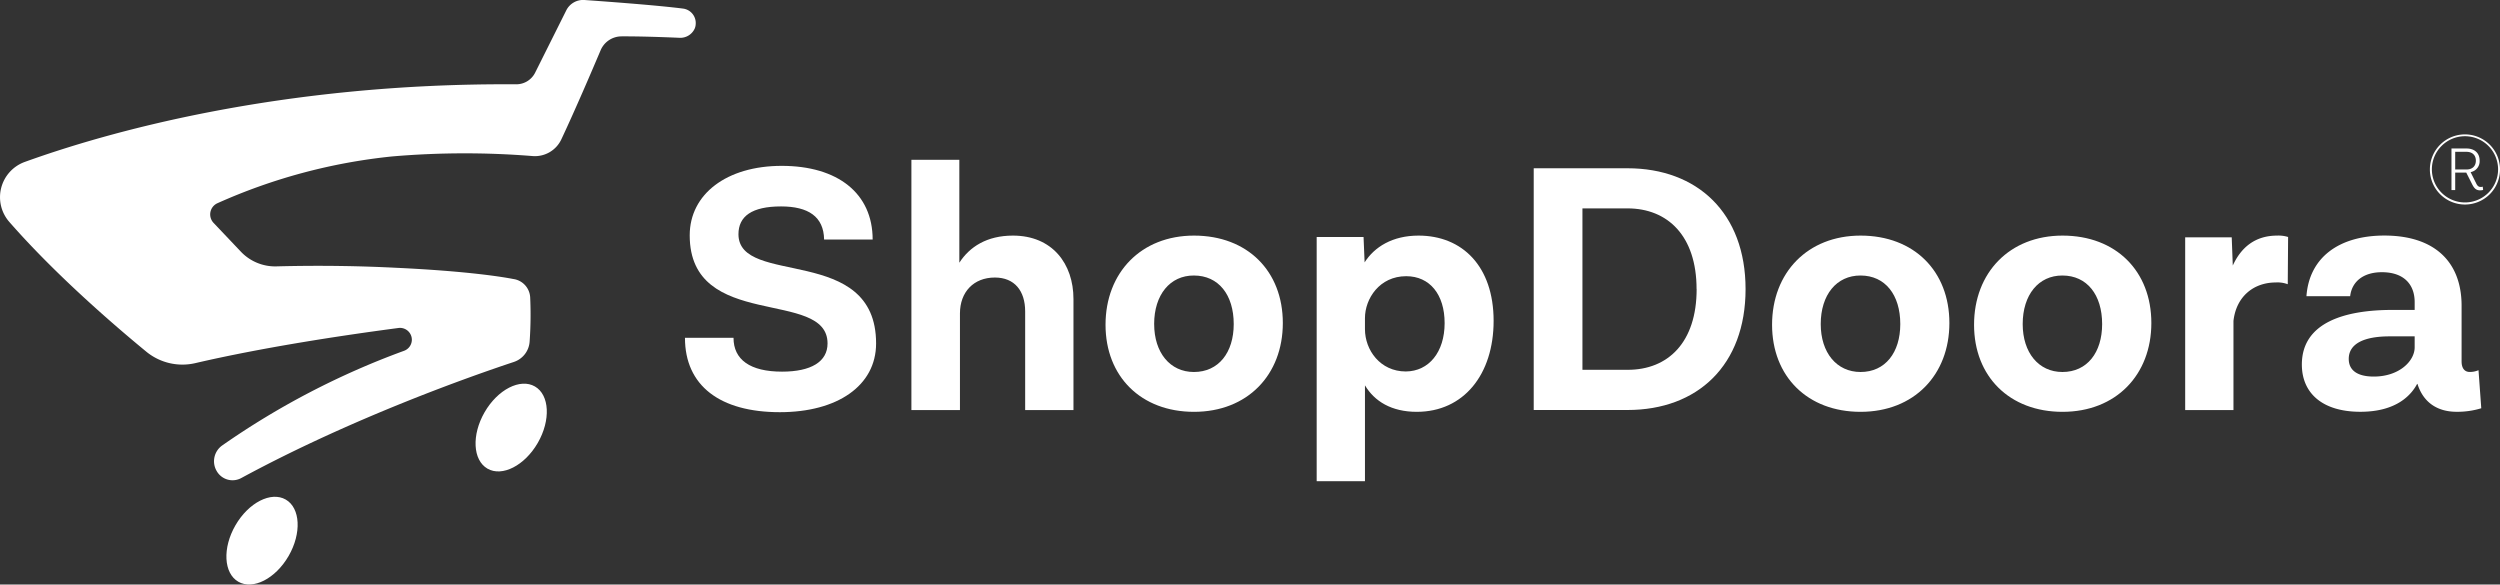 <svg xmlns="http://www.w3.org/2000/svg" viewBox="0 0 1132.87 264.87"><rect x="0" y="0" width="1132.87" height="264.87" fill="#333333" stroke="none"/><defs><style>.cls-1{fill:#fff;}</style></defs><title>Asset 2</title><g id="Layer_2" data-name="Layer 2"><g id="Layer_1-2" data-name="Layer 1"><path class="cls-1" d="M397,155.63c0,19.17-17.57,31.15-43.61,31.15-27.15,0-43-12-43-33.7h22c0,9.9,7.51,15.33,22,15.33,13.1,0,20.61-4.47,20.61-12.78,0-25.08-62.46-5.43-62.46-49,0-18.69,16.78-31.47,41.69-31.47,25.4,0,41.21,12.46,41.21,33.38h-22c-.16-10.38-7.19-15-19.49-15-13.25,0-19.32,4.47-19.32,12.62C334.7,130.08,397,110.43,397,155.63Z"/><path class="cls-1" d="M486.44,135.51v50.31H464.55V141.1c0-9.27-4.79-15.34-13.73-15.34-9.59,0-15.82,6.55-15.82,16.29v43.77H413V72.41h21.72v46.64c4.64-7.18,12.46-12.29,24.28-12.29C476.85,106.76,486.44,119.53,486.44,135.51Z"/><path class="cls-1" d="M581.31,146.37c0,23.48-16,40.25-40.25,40.25-24,0-40.09-16-40.09-39.45,0-23.64,16.13-40.41,40.09-40.41C565.34,106.76,581.31,122.89,581.31,146.37Zm-58.3.48c0,12.93,7.19,21.72,18,21.72,11.18,0,18.05-8.79,18.05-21.72,0-13.26-6.87-22-18.05-22C530.2,124.8,523,133.59,523,146.85Z"/><path class="cls-1" d="M676.83,145.41c0,24.28-13.58,41.21-34.82,41.21-11.5,0-19.17-4.79-23.48-12v43.44H596.65V107.39h21.24l.48,11.5c4.47-7,12.62-12.13,24.44-12.13C662.61,106.76,676.83,120.65,676.83,145.41Zm-22.2,1c0-12.94-6.71-21.25-17.41-21.25-12.14,0-18.69,10.23-18.69,19v5c0,9.43,6.87,19.17,18.53,19.17C647.44,168.25,654.63,159.62,654.63,146.37Z"/><path class="cls-1" d="M791,131c0,34.5-21.72,54.79-53.5,54.79H695V76.25h42.49C769.15,76.25,791,96.53,791,131Zm-22.2,0c0-24.11-13.1-36.57-31.3-36.57H717.08v73.15h20.45C755.89,167.61,768.83,155.15,768.83,131Z"/><path class="cls-1" d="M883.36,146.37c0,23.48-16,40.25-40.25,40.25-24,0-40.1-16-40.1-39.45,0-23.64,16.14-40.41,40.1-40.41C867.38,106.76,883.36,122.89,883.36,146.37Zm-58.3.48c0,12.93,7.18,21.72,18.05,21.72,11.18,0,18-8.79,18-21.72,0-13.26-6.86-22-18-22C832.24,124.8,825.06,133.59,825.06,146.85Z"/><path class="cls-1" d="M974.88,146.37c0,23.48-16,40.25-40.25,40.25-24,0-40.09-16-40.09-39.45,0-23.64,16.13-40.41,40.09-40.41C958.91,106.76,974.88,122.89,974.88,146.37Zm-58.3.48c0,12.93,7.19,21.72,18,21.72,11.18,0,18-8.79,18-21.72,0-13.26-6.87-22-18-22C923.77,124.8,916.58,133.59,916.58,146.85Z"/><path class="cls-1" d="M1036.85,107.39l-.16,21.41a13.13,13.13,0,0,0-5.43-.8c-9.9,0-17.89,6.23-19.17,17.41v40.41H990.21V107.55h21.09l.48,12.78c3.67-8,9.9-13.57,20.12-13.57A14.56,14.56,0,0,1,1036.85,107.39Z"/><path class="cls-1" d="M1124.38,185a36.78,36.78,0,0,1-11.18,1.6c-8.46,0-15-4-17.73-12.62h-.16c-2.55,4.79-9.1,12.62-25.71,12.62-17.25,0-26.52-8.47-26.52-21.41,0-19.16,19.65-24.75,41.05-24.75h10.07v-3.52c0-8.14-5-13.57-14.86-13.57-8.3,0-13.58,4.15-14.37,10.86h-19.81c1.28-17.73,15-27.47,35.3-27.47,22.84,0,35,12,35,31.78v25.24c0,3.19,1.44,4.79,3.67,4.79a9.86,9.86,0,0,0,4-.8Zm-30.18-27.63v-4.95h-11.35c-11.66,0-18.52,3.35-18.52,10.22,0,5.11,3.83,8,11.34,8C1087.17,170.65,1094.2,163.62,1094.2,157.39Z"/><path class="cls-1" d="M1124.13,84.72c-.63,0-1.32-.19-1.93-1.38L1119.55,78a5,5,0,0,0,4.09-5.22c0-3.75-2.68-5.49-5.91-5.49h-6.85V86.13h1.69V78.2h5l2.73,5.41c.91,1.77,1.77,2.65,3.62,2.65a5,5,0,0,0,1.3-.19l-.17-1.49A2.58,2.58,0,0,1,1124.13,84.72Zm-11.56-7.92v-8h5.16c2.43,0,4.2,1.38,4.2,4s-1.77,4-4.2,4Z"/><path class="cls-1" d="M1117,60.9a15.89,15.89,0,1,0,15.88,15.88A15.9,15.9,0,0,0,1117,60.9Zm0,30.83a15,15,0,1,1,15-15A15,15,0,0,1,1117,91.73Z"/><path class="cls-1" d="M309.51,3.89C297.47,2.36,275.26.74,264.84,0a8.54,8.54,0,0,0-8.24,4.71L242.5,32.92a9.55,9.55,0,0,1-8.59,5.28C126.13,37.49,47.25,60.37,11.25,73.37a17,17,0,0,0-7,27.23c20.92,23.93,47.73,47,62.07,58.78a25.78,25.78,0,0,0,22.22,5.16c30.92-7.17,66.4-12.54,92-15.91a5.38,5.38,0,0,1,6.09,5.2h0A5.37,5.37,0,0,1,183,159a358.25,358.25,0,0,0-82.34,42.88,8.76,8.76,0,0,0-2.47,11.57l.11.19a8.27,8.27,0,0,0,11,3c50.72-27.48,105-46.47,123.52-52.61A10.47,10.47,0,0,0,240,154.8a173.71,173.71,0,0,0,.25-20.1,8.9,8.9,0,0,0-6.37-8h0a8.26,8.26,0,0,0-1.22-.26c-4.31-.84-20.16-3.55-53.27-5.1h0c-15.21-.77-33.46-1.17-54.16-.63A21.4,21.4,0,0,1,109.11,114L96.78,101a5.57,5.57,0,0,1,1.7-8.89,257.12,257.12,0,0,1,79.21-21.22,385.08,385.08,0,0,1,63.57-.18,13.22,13.22,0,0,0,13.1-7.54c6.21-13.2,13.9-31.15,17.82-40.41a10.31,10.31,0,0,1,9.44-6.28c8.37-.05,19.46.35,26.28.65a7.16,7.16,0,0,0,6.91-4.2,5.52,5.52,0,0,0,.43-1.83A6.59,6.59,0,0,0,309.51,3.89Z"/><path class="cls-1" d="M129.49,226.38c-6.66-3.84-16.86,1.38-22.8,11.66s-5.35,21.73,1.3,25.57,16.85-1.38,22.79-11.66S136.14,230.22,129.49,226.38Z"/><ellipse class="cls-1" cx="231.64" cy="193.74" rx="21.5" ry="13.91" transform="translate(-51.96 297.48) rotate(-60)"/></g></g></svg>